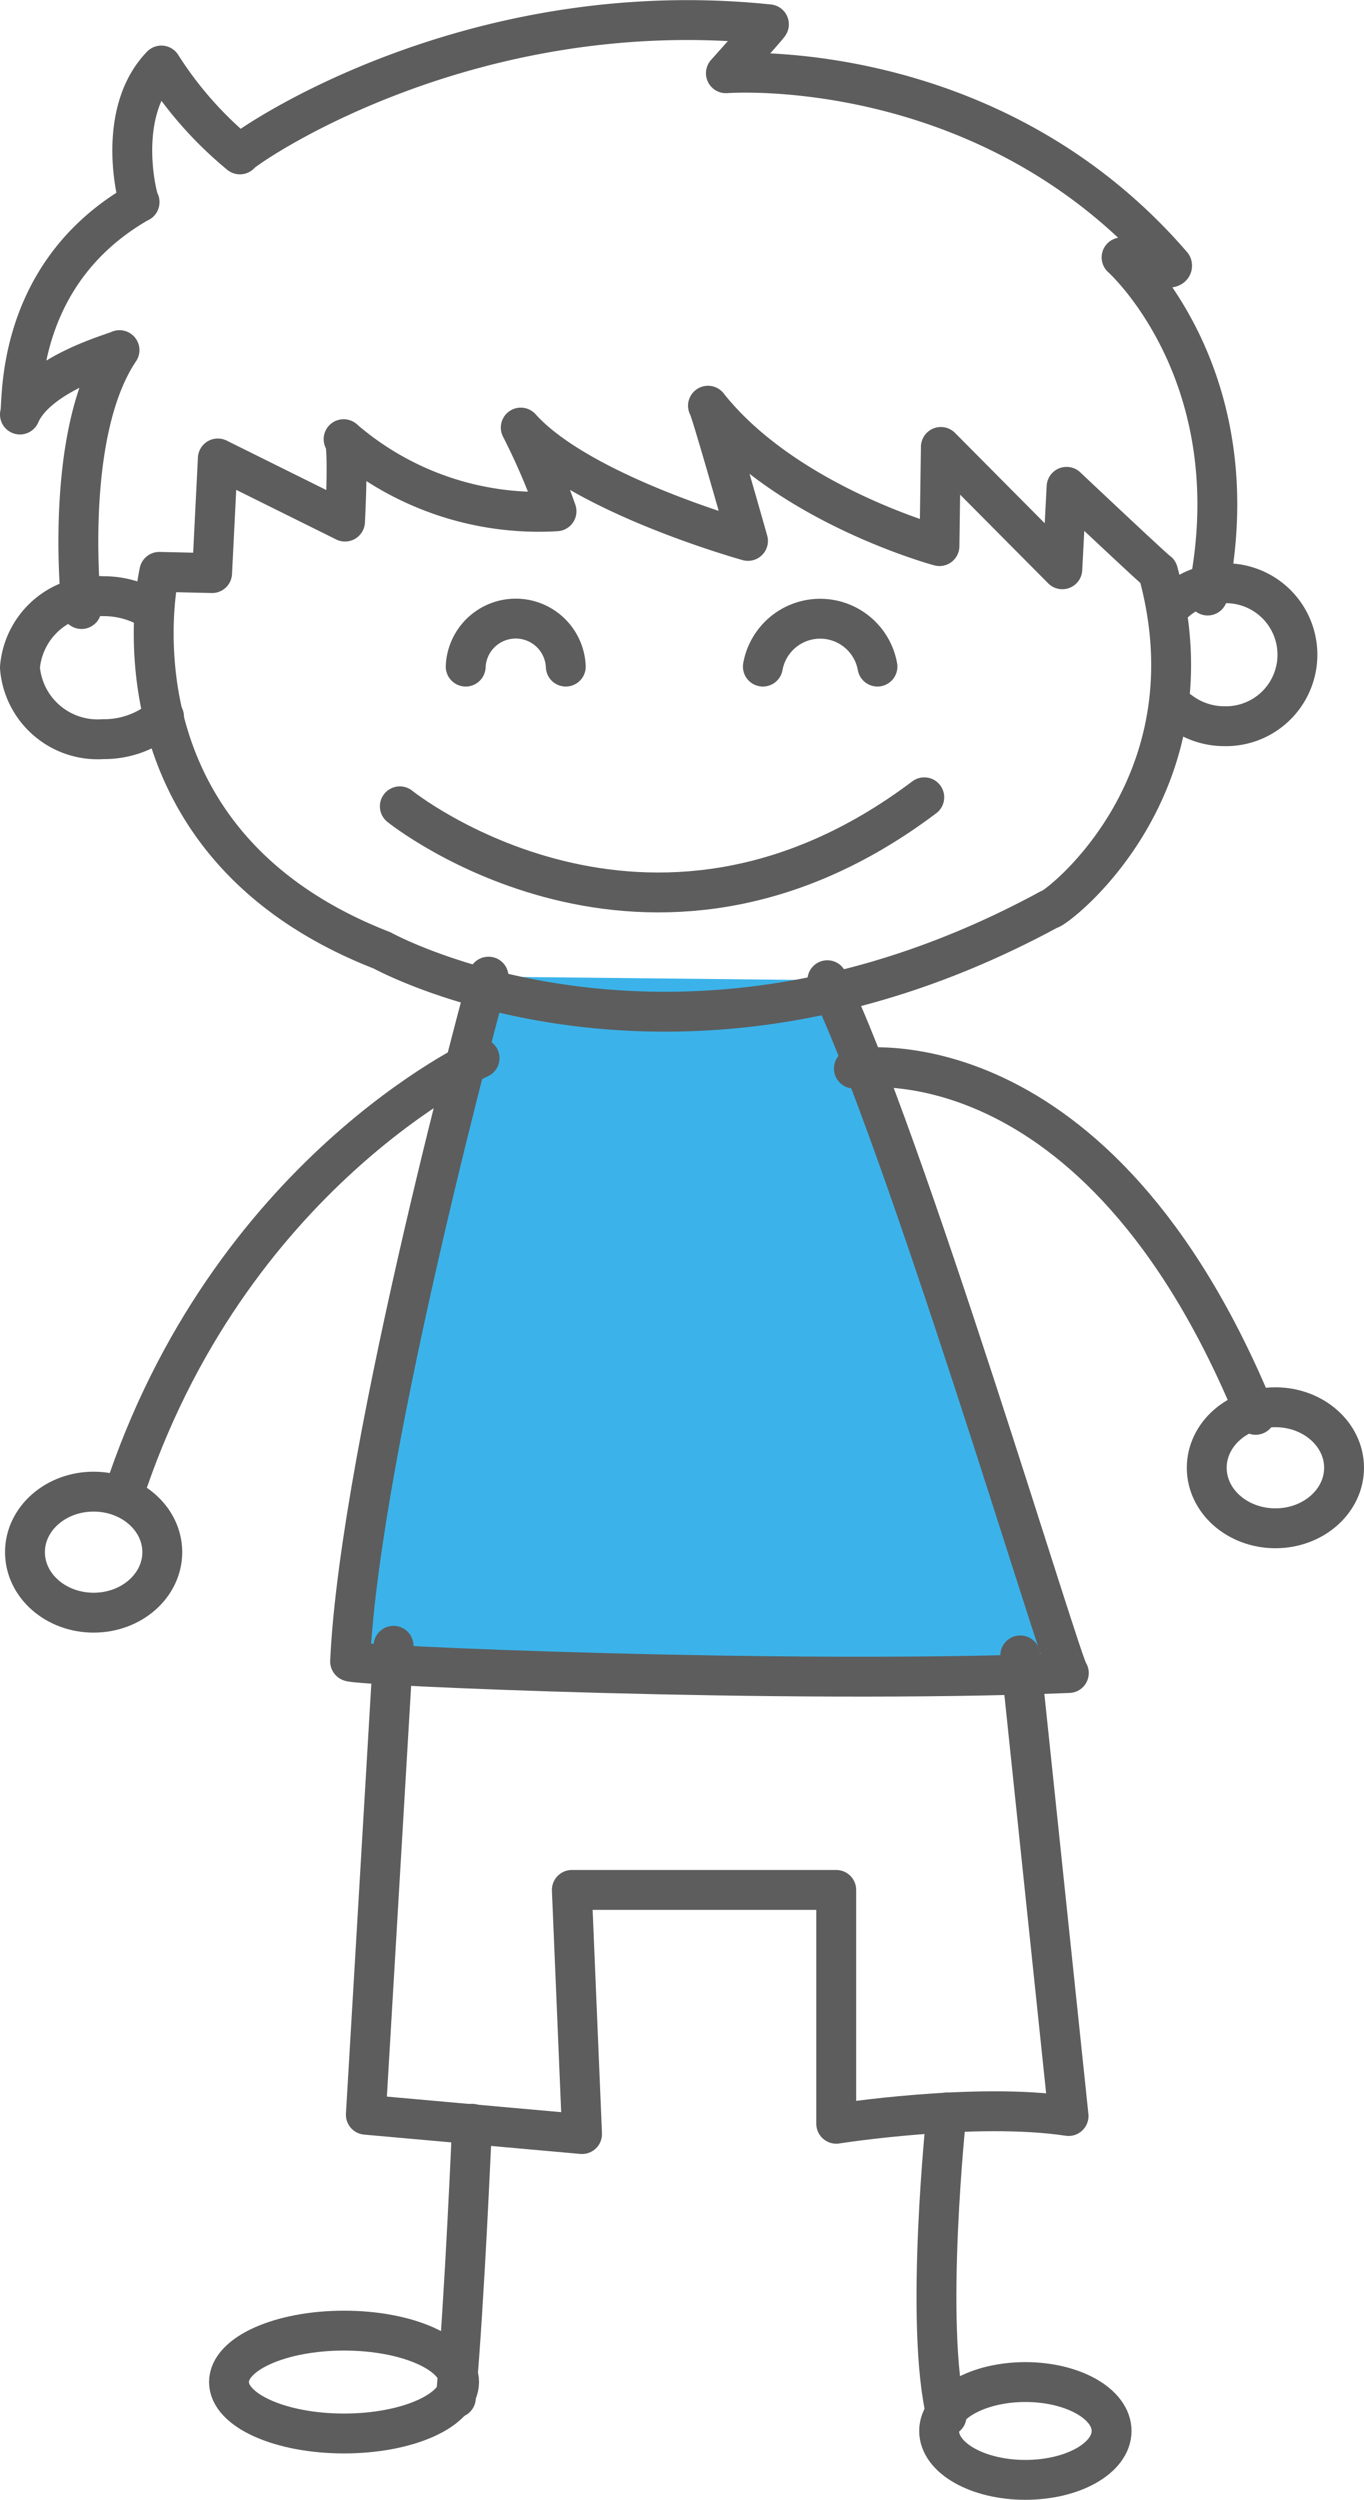 <svg xmlns="http://www.w3.org/2000/svg" width="61.567" height="112.806" viewBox="0 0 61.567 112.806">
  <g id="Group_5232" data-name="Group 5232" transform="translate(-14.565 -3.993)">
    <path id="Path_4497" data-name="Path 4497" d="M21.969,54.985A4.1,4.1,0,0,1,19.216,56a3.517,3.517,0,0,1-3.751-3.229,3.516,3.516,0,0,1,3.751-3.222,4.126,4.126,0,0,1,2.3.676" transform="translate(0 -18.652)" fill="none" stroke="#5d5d5d" stroke-linecap="round" stroke-linejoin="round" stroke-width="1.8"/>
    <path id="Path_4498" data-name="Path 4498" d="M104.836,49.562a3.359,3.359,0,0,1,2.417-1.019,3.226,3.226,0,1,1,0,6.451,3.314,3.314,0,0,1-2.021-.676" transform="translate(-37.409 -18.23)" fill="none" stroke="#5d5d5d" stroke-linecap="round" stroke-linejoin="round" stroke-width="1.8"/>
    <path id="Path_4499" data-name="Path 4499" d="M18.244,31.476s-.874-7.847,1.715-11.683c-.194.116-3.681,1.045-4.494,2.906.158-.232-.425-6.276,5.4-9.589,0,.232-1.2-3.894.983-6.16a16.956,16.956,0,0,0,3.546,4.01c-.194,0,9.9-7.323,23.878-5.87-.065.116-1.942,2.208-1.942,2.208s11.862-.93,20.135,8.659c.119.407-2.275-.349-2.275-.349s5.955,5.3,3.884,15.259" transform="translate(0 0)" fill="none" stroke="#5d5d5d" stroke-linecap="round" stroke-linejoin="round" stroke-width="1.8"/>
    <path id="Path_4500" data-name="Path 4500" d="M45.208,65.517s11.175,9.012,23.672-.407" transform="translate(-12.596 -25.138)" fill="none" stroke="#5d5d5d" stroke-linecap="round" stroke-linejoin="round" stroke-width="1.8"/>
    <path id="Path_4501" data-name="Path 4501" d="M50.03,53.42a2.261,2.261,0,0,1,4.518,0" transform="translate(-14.445 -19.346)" fill="none" stroke="#5d5d5d" stroke-linecap="round" stroke-linejoin="round" stroke-width="1.8"/>
    <path id="Path_4502" data-name="Path 4502" d="M73.087,53.42a2.628,2.628,0,0,1,5.172,0" transform="translate(-24.088 -19.346)" fill="none" stroke="#5d5d5d" stroke-linecap="round" stroke-linejoin="round" stroke-width="1.8"/>
    <path id="Path_4503" data-name="Path 4503" d="M47.793,79.452h-.008s-5.784,21.075-6.243,30.9c-.071.175,19.647,1.046,32.442.524-.269-.119-7.478-24.338-10.9-31.264" transform="translate(-11.175 -31.386)" fill="#3bb3ea" stroke="#5d5d5d" stroke-linecap="round" stroke-linejoin="round" stroke-width="1.8"/>
    <path id="Path_4504" data-name="Path 4504" d="M25.9,42.417S23.123,54.5,35.958,59.5c0,0,13.222,7.322,30.121-1.859.129.116,7.611-5.4,4.9-15.226-.064,0-4.128-3.835-4.128-3.835L66.659,42.3,61.177,36.78l-.064,4.475s-6.9-1.859-10.448-6.335c.064-.058,1.806,6.1,1.806,6.1s-7.547-2.092-10.256-5.114a30.031,30.031,0,0,1,1.613,3.777,13.469,13.469,0,0,1-9.61-3.254c.258.058.064,3.719.064,3.719L28.541,37.3l-.258,5.172Z" transform="translate(-4.144 -12.618)" fill="none" stroke="#5d5d5d" stroke-linecap="round" stroke-linejoin="round" stroke-width="1.8"/>
    <path id="Path_4505" data-name="Path 4505" d="M39.4,85.557s-11.357,5.2-16.1,19.782" transform="translate(-3.189 -33.814)" fill="none" stroke="#5d5d5d" stroke-linecap="round" stroke-linejoin="round" stroke-width="1.8"/>
    <ellipse id="Ellipse_1517" data-name="Ellipse 1517" cx="3.099" cy="2.731" rx="3.099" ry="2.731" transform="translate(15.692 71.305)" fill="none" stroke="#5d5d5d" stroke-linecap="round" stroke-linejoin="round" stroke-width="1.8"/>
    <ellipse id="Ellipse_1518" data-name="Ellipse 1518" cx="3.099" cy="2.731" rx="3.099" ry="2.731" transform="translate(69.034 67.497)" fill="none" stroke="#5d5d5d" stroke-linecap="round" stroke-linejoin="round" stroke-width="1.8"/>
    <path id="Path_4506" data-name="Path 4506" d="M80.685,86.25s10.946-1.925,18.133,15.626" transform="translate(-27.577 -34.037)" fill="none" stroke="#5d5d5d" stroke-linecap="round" stroke-linejoin="round" stroke-width="1.8"/>
    <path id="Path_4507" data-name="Path 4507" d="M44.011,131.846l-1.25,21.162,9.759.872-.461-11.017H63.993v10.552s6.27-.988,10.487-.349L72.3,132.28" transform="translate(-11.683 -53.585)" fill="none" stroke="#5d5d5d" stroke-linecap="round" stroke-linejoin="round" stroke-width="1.8"/>
    <path id="Path_4508" data-name="Path 4508" d="M49.959,168.227s-.336,8.009-.732,12.368" transform="translate(-14.086 -68.396)" fill="none" stroke="#5d5d5d" stroke-linecap="round" stroke-linejoin="round" stroke-width="1.8"/>
    <ellipse id="Ellipse_1519" data-name="Ellipse 1519" cx="5.193" cy="2.321" rx="5.193" ry="2.321" transform="translate(24.901 109.165)" fill="none" stroke="#5d5d5d" stroke-linecap="round" stroke-linejoin="round" stroke-width="1.8"/>
    <ellipse id="Ellipse_1520" data-name="Ellipse 1520" cx="3.892" cy="2.207" rx="3.892" ry="2.207" transform="translate(56.955 111.486)" fill="none" stroke="#5d5d5d" stroke-linecap="round" stroke-linejoin="round" stroke-width="1.8"/>
    <path id="Path_4509" data-name="Path 4509" d="M86.9,167.366s-1.028,9.6,0,13.7" transform="translate(-29.609 -68.045)" fill="none" stroke="#5d5d5d" stroke-linecap="round" stroke-linejoin="round" stroke-width="1.8"/>
  </g>
</svg>
